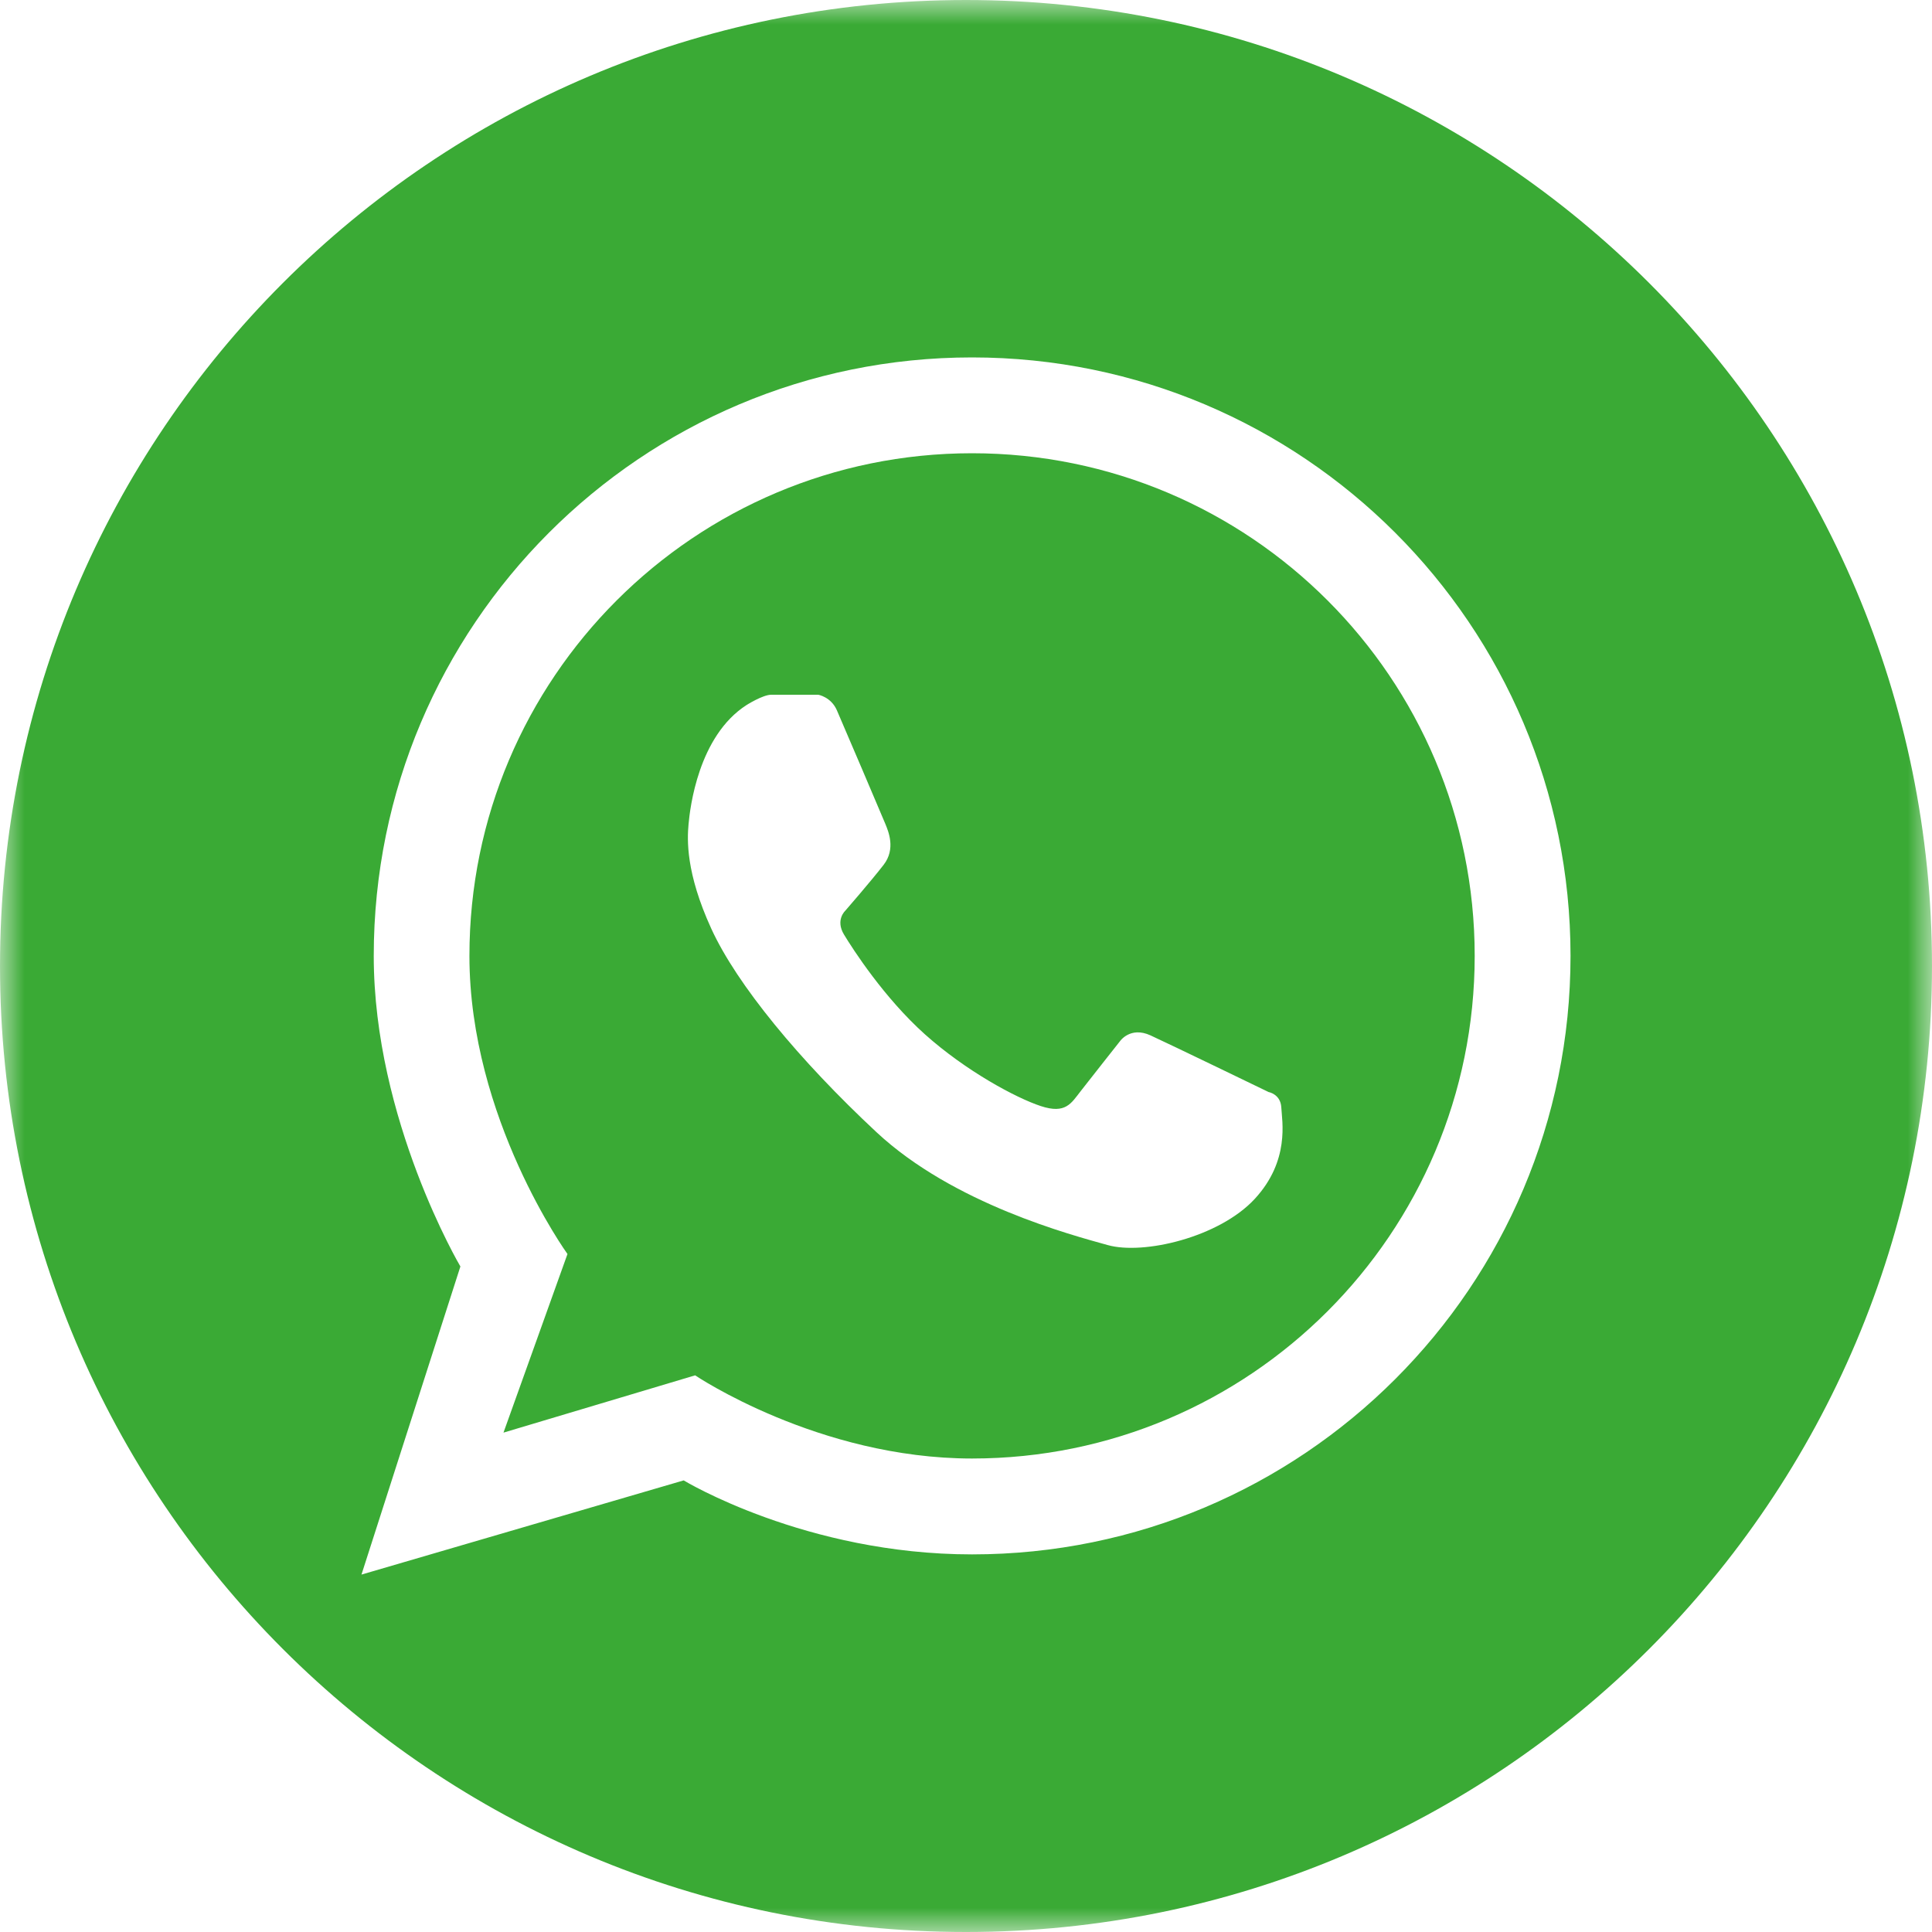 <svg width="40" height="40" viewBox="0 0 40 40" fill="none" xmlns="http://www.w3.org/2000/svg">
<mask id="mask0_111_3004" style="mask-type:alpha" maskUnits="userSpaceOnUse" x="0" y="0" width="40" height="40">
<path fill-rule="evenodd" clip-rule="evenodd" d="M0 0H40V40H0V0Z" fill="white"/>
</mask>
<g mask="url(#mask0_111_3004)">
<path fill-rule="evenodd" clip-rule="evenodd" d="M20.125 32.182C16.675 32.182 14.155 30.65 14.155 30.65L7.484 32.6L9.532 26.221C9.532 26.221 7.738 23.186 7.738 19.791C7.738 12.948 13.281 7.4 20.125 7.4C26.968 7.4 32.516 12.948 32.516 19.791C32.516 26.635 26.968 32.182 20.125 32.182ZM20 0C8.954 0 0 8.954 0 20C0 31.046 8.954 40 20 40C31.046 40 40 31.046 40 20C40 8.954 31.046 0 20 0Z" fill="#3AAA35"/>
</g>
<path fill-rule="evenodd" clip-rule="evenodd" d="M25.976 24.824C25.24 25.618 23.675 25.986 22.934 25.778C22.194 25.571 19.744 24.93 18.147 23.441C16.549 21.951 15.255 20.383 14.726 19.226C14.197 18.07 14.226 17.384 14.256 17.061C14.285 16.737 14.455 15.239 15.458 14.596C15.458 14.596 15.793 14.384 15.967 14.384H16.943C16.943 14.384 17.205 14.43 17.325 14.702C17.445 14.975 18.268 16.908 18.33 17.058C18.391 17.207 18.551 17.576 18.294 17.906C18.038 18.237 17.502 18.854 17.502 18.854C17.502 18.854 17.29 19.045 17.474 19.349C17.658 19.653 18.304 20.657 19.15 21.415C19.996 22.172 21.032 22.73 21.548 22.9C22.064 23.07 22.177 22.843 22.376 22.589C22.574 22.334 23.189 21.556 23.189 21.556C23.189 21.556 23.401 21.245 23.819 21.436C24.236 21.627 26.266 22.61 26.266 22.61C26.266 22.61 26.513 22.652 26.528 22.928C26.541 23.204 26.712 24.029 25.976 24.824ZM20.125 9.384C14.38 9.384 9.719 14.04 9.719 19.79C9.719 23.155 11.749 25.963 11.749 25.963L10.424 29.661L14.392 28.475C14.392 28.475 16.942 30.197 20.125 30.197C25.876 30.197 30.532 25.536 30.532 19.79C30.532 14.04 25.876 9.384 20.125 9.384Z" fill="#3AAA35"/>
</svg>
